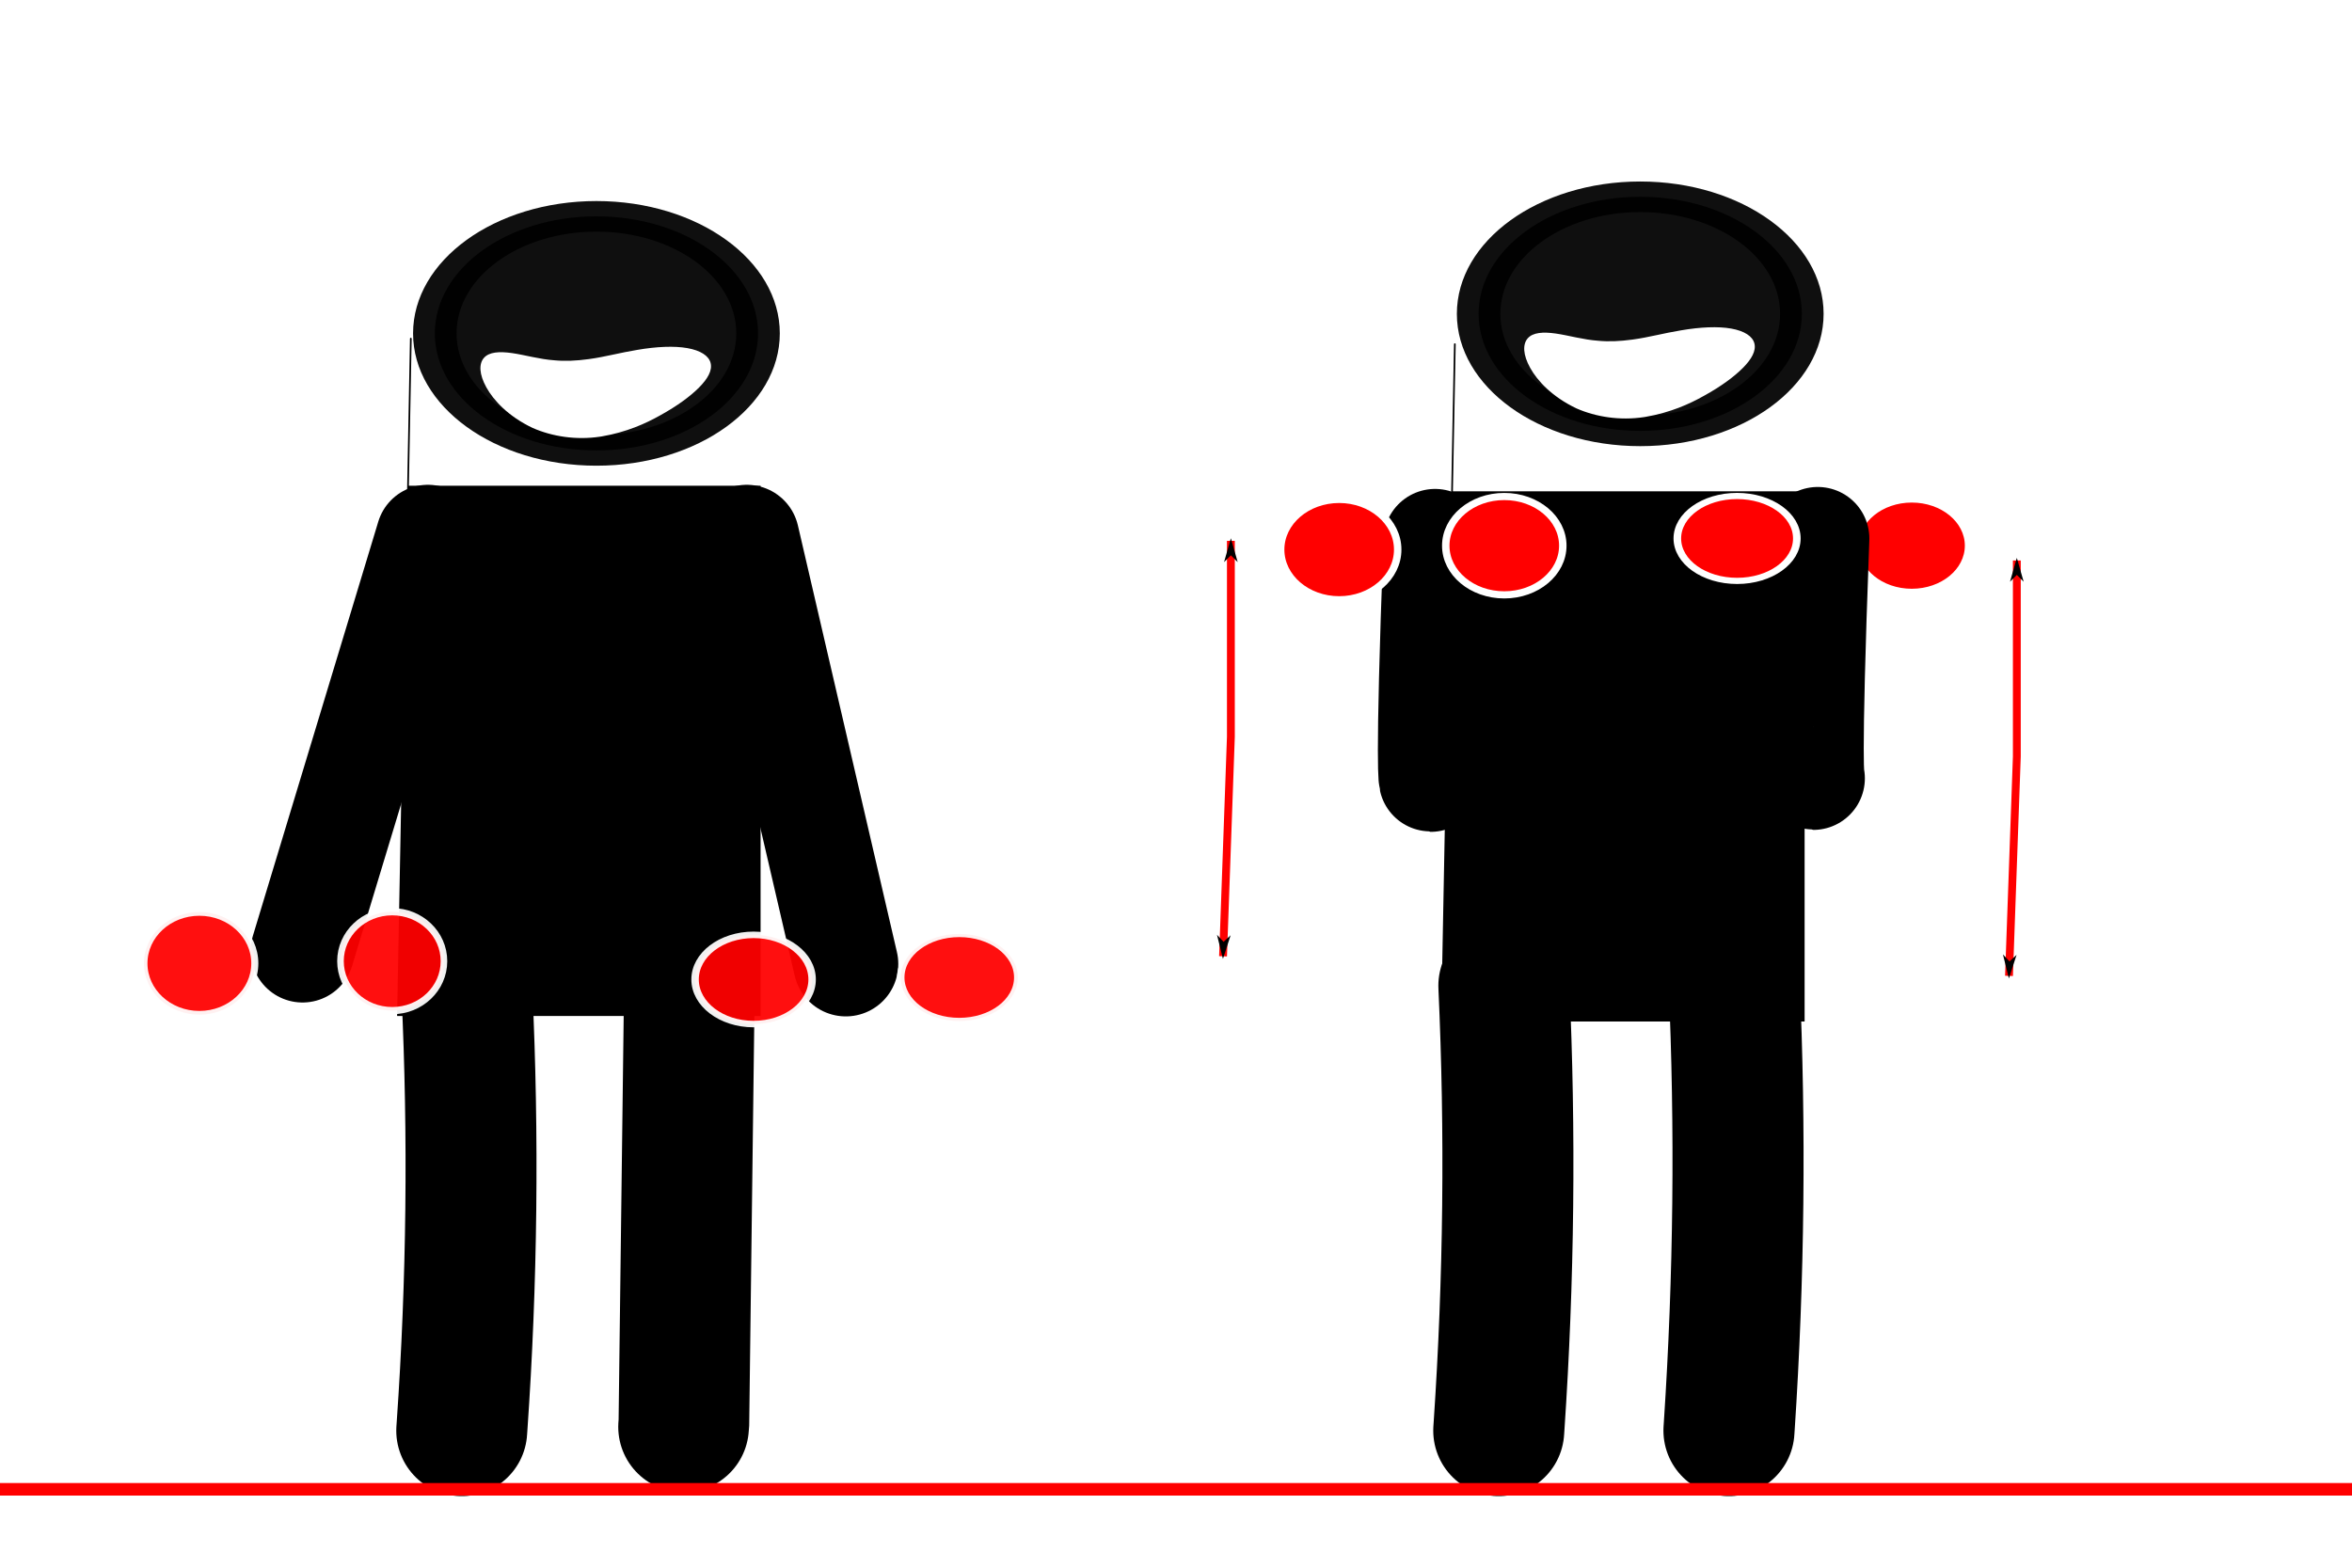 <?xml version="1.0" encoding="UTF-8" standalone="no"?>
<!-- Created with Inkscape (http://www.inkscape.org/) -->

<svg
   xmlns:dc="http://purl.org/dc/elements/1.1/"
   xmlns:cc="http://creativecommons.org/ns#"
   xmlns:rdf="http://www.w3.org/1999/02/22-rdf-syntax-ns#"
   xmlns:svg="http://www.w3.org/2000/svg"
   xmlns="http://www.w3.org/2000/svg"
   xmlns:sodipodi="http://sodipodi.sourceforge.net/DTD/sodipodi-0.dtd"
   xmlns:inkscape="http://www.inkscape.org/namespaces/inkscape"
   width="300"
   height="200"
   id="svg2"
   version="1.1"
   inkscape:version="0.48.4 r9939"
   sodipodi:docname="curl.svg"
   inkscape:export-filename="/home/denis/projects/SportsTimer/experimental/FirefoxOS.SportsTimer/app/images/gym-curl.png"
   inkscape:export-xdpi="90"
   inkscape:export-ydpi="90">
  <defs
     id="defs4">
    <inkscape:path-effect
       effect="skeletal"
       id="path-effect4770"
       is_visible="true"
       pattern="M 0,5 C 0,2.24 2.24,0 5,0 7.76,0 10,2.24 10,5 10,7.76 7.76,10 5,10 2.24,10 0,7.76 0,5 z"
       copytype="single_stretched"
       prop_scale="1"
       scale_y_rel="false"
       spacing="0"
       normal_offset="0"
       tang_offset="0"
       prop_units="false"
       vertical_pattern="false"
       fuse_tolerance="0" />
    <inkscape:path-effect
       effect="skeletal"
       id="path-effect4616"
       is_visible="true"
       pattern="m 637.506,-46.294 c 0,-2.76 2.24,-5 5,-5 2.76,0 5,2.24 5,5 0,2.76 -2.24,5 -5,5 -2.76,0 -5,-2.24 -5,-5 z"
       copytype="single_stretched"
       prop_scale="1"
       scale_y_rel="false"
       spacing="0"
       normal_offset="0"
       tang_offset="0"
       prop_units="false"
       vertical_pattern="false"
       fuse_tolerance="0" />
    <inkscape:path-effect
       effect="spiro"
       id="path-effect4592"
       is_visible="true" />
    <inkscape:path-effect
       effect="spiro"
       id="path-effect4588"
       is_visible="true" />
    <inkscape:path-effect
       effect="spiro"
       id="path-effect4574"
       is_visible="true" />
    <inkscape:path-effect
       effect="spiro"
       id="path-effect4570"
       is_visible="true" />
    <inkscape:path-effect
       effect="spiro"
       id="path-effect4477"
       is_visible="true" />
    <inkscape:path-effect
       effect="spiro"
       id="path-effect4452"
       is_visible="true" />
    <inkscape:path-effect
       effect="spiro"
       id="path-effect4427"
       is_visible="true" />
    <inkscape:path-effect
       effect="spiro"
       id="path-effect4421"
       is_visible="true" />
    <inkscape:path-effect
       effect="spiro"
       id="path-effect4417"
       is_visible="true" />
    <marker
       inkscape:stockid="DiamondSend"
       orient="auto"
       refY="0"
       refX="0"
       id="DiamondSend"
       style="overflow:visible">
      <path
         id="path4076"
         d="M 0,-7.071 -7.071,0 0,7.071 7.071,0 0,-7.071 z"
         style="fill-rule:evenodd;stroke:#000000;stroke-width:1pt"
         transform="matrix(0.2,0,0,0.2,-1.2,0)"
         inkscape:connector-curvature="0" />
    </marker>
    <inkscape:path-effect
       effect="spiro"
       id="path-effect4427-8"
       is_visible="true" />
    <inkscape:path-effect
       effect="spiro"
       id="path-effect4477-5"
       is_visible="true" />
    <inkscape:path-effect
       effect="spiro"
       id="path-effect4477-6"
       is_visible="true" />
    <inkscape:path-effect
       effect="skeletal"
       id="path-effect4616-5"
       is_visible="true"
       pattern="m 1054.951,-45.083 c 0,-2.76 2.24,-5 5,-5 2.76,0 5,2.24 5,5 0,2.76 -2.24,5 -5,5 -2.76,0 -5,-2.24 -5,-5 z"
       copytype="single_stretched"
       prop_scale="1"
       scale_y_rel="false"
       spacing="0"
       normal_offset="0"
       tang_offset="0"
       prop_units="false"
       vertical_pattern="false"
       fuse_tolerance="0" />
    <inkscape:path-effect
       effect="spiro"
       id="path-effect4477-6-4"
       is_visible="true" />
    <inkscape:path-effect
       effect="spiro"
       id="path-effect4477-7"
       is_visible="true" />
    <inkscape:path-effect
       effect="spiro"
       id="path-effect4427-8-1"
       is_visible="true" />
    <inkscape:path-effect
       effect="spiro"
       id="path-effect4427-1"
       is_visible="true" />
    <inkscape:path-effect
       effect="skeletal"
       id="path-effect4616-4"
       is_visible="true"
       pattern="m 770.643,-48.788 c 0,-2.76 2.24,-5 5,-5 2.76,0 5,2.24 5,5 0,2.76 -2.24,5 -5,5 -2.76,0 -5,-2.24 -5,-5 z"
       copytype="single_stretched"
       prop_scale="1"
       scale_y_rel="false"
       spacing="0"
       normal_offset="0"
       tang_offset="0"
       prop_units="false"
       vertical_pattern="false"
       fuse_tolerance="0" />
    <marker
       inkscape:stockid="Arrow1Lstart"
       orient="auto"
       refY="0"
       refX="0"
       id="Arrow1Lstart"
       style="overflow:visible">
      <path
         inkscape:connector-curvature="0"
         id="path3910"
         d="M 0,0 5,-5 -12.5,0 5,5 0,0 z"
         style="fill-rule:evenodd;stroke:#000000;stroke-width:1pt"
         transform="matrix(0.8,0,0,0.8,10,0)" />
    </marker>
    <marker
       inkscape:stockid="Arrow1Lend"
       orient="auto"
       refY="0"
       refX="0"
       id="Arrow1Lend"
       style="overflow:visible">
      <path
         inkscape:connector-curvature="0"
         id="path3913"
         d="M 0,0 5,-5 -12.5,0 5,5 0,0 z"
         style="fill-rule:evenodd;stroke:#000000;stroke-width:1pt"
         transform="matrix(-0.8,0,0,-0.8,-10,0)" />
    </marker>
    <marker
       inkscape:stockid="Arrow1Lstart"
       orient="auto"
       refY="0"
       refX="0"
       id="Arrow1Lstart-3"
       style="overflow:visible">
      <path
         inkscape:connector-curvature="0"
         id="path3910-4"
         d="M 0,0 5,-5 -12.5,0 5,5 0,0 z"
         style="fill-rule:evenodd;stroke:#000000;stroke-width:1pt"
         transform="matrix(0.8,0,0,0.8,10,0)" />
    </marker>
    <marker
       inkscape:stockid="Arrow1Lend"
       orient="auto"
       refY="0"
       refX="0"
       id="Arrow1Lend-7"
       style="overflow:visible">
      <path
         inkscape:connector-curvature="0"
         id="path3913-2"
         d="M 0,0 5,-5 -12.5,0 5,5 0,0 z"
         style="fill-rule:evenodd;stroke:#000000;stroke-width:1pt"
         transform="matrix(-0.8,0,0,-0.8,-10,0)" />
    </marker>
  </defs>
  <sodipodi:namedview
     id="base"
     pagecolor="#ffffff"
     bordercolor="#666666"
     borderopacity="1.0"
     inkscape:pageopacity="0.0"
     inkscape:pageshadow="2"
     inkscape:zoom="1"
     inkscape:cx="174.18259"
     inkscape:cy="132.74623"
     inkscape:document-units="px"
     inkscape:current-layer="layer1"
     showgrid="true"
     inkscape:object-paths="true"
     inkscape:snap-nodes="true"
     inkscape:snap-bbox="false"
     inkscape:snap-grids="true"
     inkscape:snap-to-guides="false"
     inkscape:snap-global="false"
     inkscape:window-width="603"
     inkscape:window-height="416"
     inkscape:window-x="543"
     inkscape:window-y="106"
     inkscape:window-maximized="0"
     width="300px">
    <inkscape:grid
       type="xygrid"
       id="grid3759"
       empspacing="5"
       visible="true"
       enabled="true"
       snapvisiblegridlinesonly="true" />
  </sodipodi:namedview>
  <g
     inkscape:label="Calque 1"
     inkscape:groupmode="layer"
     id="layer1"
     transform="translate(0,-852.362)">
    <path
       sodipodi:type="arc"
       style="opacity:0.94;fill:#000000;fill-opacity:1;stroke:#000000;stroke-width:25;stroke-linecap:round;stroke-linejoin:round;stroke-miterlimit:4;stroke-opacity:1;stroke-dasharray:none"
       id="path3767"
       sodipodi:cx="344.28571"
       sodipodi:cy="330.93362"
       sodipodi:rx="92.85714"
       sodipodi:ry="95.714287"
       d="m 437.143,330.934 c 0,52.862 -41.574,95.714 -92.857,95.714 -51.284,0 -92.857,-42.853 -92.857,-95.714 0,-52.862 41.574,-95.714 92.857,-95.714 51.284,0 92.857,42.853 92.857,95.714 z"
       transform="matrix(0.222,0,0,0.156,-0.356,843.267)" />
    <path
       style="fill:#ec8c19;fill-opacity:1;stroke:#000000;stroke-width:13.224;stroke-linecap:round;stroke-linejoin:miter;stroke-miterlimit:4;stroke-opacity:1;stroke-dasharray:none"
       d="M 54.58,920.822 38.591,973.646"
       id="path4425"
       inkscape:path-effect="#path-effect4427"
       inkscape:original-d="M 54.579975,920.82211 C 23.384512,975.76722 38.180302,973.55744 38.591294,973.64585"
       inkscape:connector-curvature="0"
       sodipodi:nodetypes="cc" />
    <path
       style="fill:#000000;fill-opacity:1;stroke:#000000;stroke-width:13.383;stroke-linecap:round;stroke-linejoin:miter;stroke-miterlimit:4;stroke-opacity:1;stroke-dasharray:none"
       d="m 95.253,920.902 12.633,54.437"
       id="path4425-1"
       inkscape:path-effect="#path-effect4427-8"
       inkscape:original-d="m 95.25311,920.90168 c 11.0832,62.9778 5.60331,56.49957 12.63345,54.4373"
       inkscape:connector-curvature="0"
       sodipodi:nodetypes="cc" />
    <path
       style="fill:none;stroke:#000000;stroke-width:16.702;stroke-linecap:round;stroke-linejoin:miter;stroke-miterlimit:4;stroke-opacity:1;stroke-dasharray:none"
       d="m 59.556,978.865 c 0.867,18.473 0.66,36.997 -0.621,55.446 -0.013,0.19 -0.027,0.381 -0.04,0.571"
       id="path4475"
       inkscape:path-effect="#path-effect4477"
       inkscape:original-d="m 59.555635,978.86475 -0.621282,55.44645 -0.03997,0.5707"
       inkscape:connector-curvature="0" />
    <path
       style="fill:#e67310;fill-opacity:1;stroke:#000000;stroke-width:16.664;stroke-linecap:round;stroke-linejoin:miter;stroke-miterlimit:4;stroke-opacity:1;stroke-dasharray:none"
       d="m 87.889,981.629 -0.657,52.234 -0.042,0.538"
       id="path4475-4"
       inkscape:path-effect="#path-effect4477-6"
       inkscape:original-d="m 87.88908,981.62901 -0.65654,52.23409 -0.0422,0.5376"
       inkscape:connector-curvature="0" />
    <path
       style="fill:#ffffff;fill-opacity:1;fill-rule:evenodd;stroke:none"
       d="m 61.722,898.023 c 0.657,-0.759 1.962,-0.846 3.581,-0.616 1.619,0.23 3.529,0.793 5.422,0.922 1.303,0.129 2.767,0.069 4.353,-0.151 0.044,-0.006 0.088,-0.012 0.132,-0.019 1.871,-0.251 3.96,-0.818 6.067,-1.159 2.46,-0.424 4.733,-0.524 6.406,-0.225 1.672,0.299 2.727,0.973 2.958,1.904 0.231,0.932 -0.352,1.988 -1.47,3.114 -1.118,1.126 -2.774,2.351 -4.963,3.558 -1.863,1.051 -4.295,2.142 -7.432,2.684 -0.084,0.014 -0.168,0.027 -0.253,0.04 -3.039,0.455 -6.091,-0.025 -8.573,-1.112 -1.574,-0.746 -2.824,-1.636 -3.792,-2.535 -0.968,-0.899 -1.657,-1.808 -2.119,-2.641 -0.924,-1.666 -0.973,-3.005 -0.317,-3.763 z"
       id="path4614"
       inkscape:path-effect="#path-effect4616"
       inkscape:original-d="m 61.721747,898.02257 c 11.261968,9.74402 17.154126,3.56846 28.918442,0.65649"
       inkscape:connector-curvature="0" />
    <path
       sodipodi:type="arc"
       style="opacity:0.94;fill:#ffffff;fill-opacity:1;stroke:#ffffff;stroke-width:5;stroke-linecap:round;stroke-linejoin:round;stroke-miterlimit:4;stroke-opacity:1;stroke-dasharray:none"
       id="path4658"
       sodipodi:cx="120"
       sodipodi:cy="743.79077"
       sodipodi:rx="18.571428"
       sodipodi:ry="14.285714"
       d="m 138.571,743.791 c 0,7.89 -8.315,14.286 -18.571,14.286 -10.257,0 -18.571,-6.396 -18.571,-14.286 0,-7.89 8.315,-14.286 18.571,-14.286 10.257,0 18.571,6.396 18.571,14.286 z"
       transform="matrix(0.372,0,0,0.207,-41.319,820.303)" />
    <path
       style="fill:none;stroke:#000000;stroke-width:16.71;stroke-linecap:round;stroke-linejoin:miter;stroke-miterlimit:4;stroke-opacity:1;stroke-dasharray:none"
       d="m 191.819,978.111 c 0.854,18.721 0.649,37.49 -0.614,56.188 -0.013,0.193 -0.026,0.386 -0.039,0.578"
       id="path4475-47"
       inkscape:path-effect="#path-effect4477-7"
       inkscape:original-d="m 191.81926,978.11117 -0.61367,56.18833 -0.0394,0.5784"
       inkscape:connector-curvature="0" />
    <path
       style="fill:none;stroke:#000000;stroke-width:16.718;stroke-linecap:round;stroke-linejoin:miter;stroke-miterlimit:4;stroke-opacity:1;stroke-dasharray:none"
       d="m 221.176,977.358 c 0.847,18.969 0.644,37.984 -0.606,56.93 -0.013,0.195 -0.026,0.391 -0.039,0.586"
       id="path4475-4-6"
       inkscape:path-effect="#path-effect4477-6-4"
       inkscape:original-d="m 221.17566,977.35758 -0.60622,56.93042 -0.039,0.5859"
       inkscape:connector-curvature="0" />
    <path
       sodipodi:type="arc"
       style="fill:#ff0000;fill-opacity:1;stroke:#ffffff;stroke-width:5;stroke-linecap:round;stroke-linejoin:round;stroke-miterlimit:4;stroke-opacity:1;stroke-dasharray:none"
       id="path4660-0-8"
       sodipodi:cx="109.28571"
       sodipodi:cy="836.64789"
       sodipodi:rx="39.285713"
       sodipodi:ry="34.285713"
       d="m 148.571,836.648 c 0,18.935 -17.589,34.286 -39.286,34.286 C 87.589,870.934 70,855.583 70,836.648 c 0,-18.935 17.589,-34.286 39.286,-34.286 21.697,0 39.286,15.35 39.286,34.286 z"
       transform="matrix(0.184,0,0,0.173,223.74,777.235)" />
    <path
       sodipodi:type="arc"
       style="opacity:0.94;fill:#000000;fill-opacity:1;stroke:#000000;stroke-width:25;stroke-linecap:round;stroke-linejoin:round;stroke-miterlimit:4;stroke-opacity:1;stroke-dasharray:none"
       id="path3767-2"
       sodipodi:cx="344.28571"
       sodipodi:cy="330.93362"
       sodipodi:rx="92.85714"
       sodipodi:ry="95.714287"
       d="m 437.143,330.934 c 0,52.862 -41.574,95.714 -92.857,95.714 -51.284,0 -92.857,-42.853 -92.857,-95.714 0,-52.862 41.574,-95.714 92.857,-95.714 51.284,0 92.857,42.853 92.857,95.714 z"
       transform="matrix(0.222,0,0,0.156,132.782,840.773)" />
    <path
       style="fill:#ffffff;fill-opacity:1;fill-rule:evenodd;stroke:none"
       d="m 194.859,895.529 c 0.657,-0.759 1.962,-0.846 3.581,-0.616 1.619,0.23 3.529,0.793 5.422,0.922 1.303,0.129 2.767,0.069 4.353,-0.151 0.044,-0.006 0.088,-0.012 0.132,-0.019 1.871,-0.251 3.96,-0.818 6.067,-1.159 2.46,-0.424 4.733,-0.524 6.406,-0.225 1.672,0.299 2.727,0.973 2.958,1.904 0.231,0.932 -0.352,1.988 -1.47,3.114 -1.118,1.126 -2.774,2.351 -4.963,3.558 -1.863,1.051 -4.295,2.142 -7.432,2.684 -0.084,0.014 -0.168,0.027 -0.253,0.04 -3.039,0.455 -6.091,-0.025 -8.573,-1.113 -1.574,-0.746 -2.824,-1.636 -3.792,-2.535 -0.968,-0.899 -1.657,-1.808 -2.119,-2.641 -0.924,-1.666 -0.973,-3.005 -0.317,-3.763 z"
       id="path4614-3"
       inkscape:path-effect="#path-effect4616-4"
       inkscape:original-d="m 194.8592,895.52873 c 11.26196,9.74402 17.15412,3.56846 28.91844,0.65649"
       inkscape:connector-curvature="0" />
    <path
       style="fill:#000000;fill-opacity:1;stroke:#000000;stroke-width:0.215px;stroke-linecap:butt;stroke-linejoin:miter;stroke-opacity:1"
       d="m 52.043,914.441 44.863,0 0,67.431 -46.145,0 c 0,0 2.564,-134.862 1.282,-67.431 z"
       id="path3761"
       inkscape:connector-curvature="0" />
    <path
       sodipodi:type="arc"
       style="opacity:0.94;fill:#ff0000;fill-opacity:1;stroke:#ffffff;stroke-width:5;stroke-linecap:round;stroke-linejoin:round;stroke-miterlimit:4;stroke-opacity:1;stroke-dasharray:none"
       id="path4660-4"
       sodipodi:cx="109.28571"
       sodipodi:cy="836.64789"
       sodipodi:rx="39.285713"
       sodipodi:ry="34.285713"
       d="m 148.571,836.648 c 0,18.935 -17.589,34.286 -39.286,34.286 C 87.589,870.934 70,855.583 70,836.648 c 0,-18.935 17.589,-34.286 39.286,-34.286 21.697,0 39.286,15.35 39.286,34.286 z"
       transform="matrix(0.19,0,0,0.166,75.358,838.434)" />
    <path
       sodipodi:type="arc"
       style="opacity:0.94;fill:#ff0000;fill-opacity:1;stroke:#ffffff;stroke-width:5;stroke-linecap:round;stroke-linejoin:round;stroke-miterlimit:4;stroke-opacity:1;stroke-dasharray:none"
       id="path4660-0"
       sodipodi:cx="109.28571"
       sodipodi:cy="836.64789"
       sodipodi:rx="39.285713"
       sodipodi:ry="34.285713"
       d="m 148.571,836.648 c 0,18.935 -17.589,34.286 -39.286,34.286 C 87.589,870.934 70,855.583 70,836.648 c 0,-18.935 17.589,-34.286 39.286,-34.286 21.697,0 39.286,15.35 39.286,34.286 z"
       transform="matrix(0.19,0,0,0.162,101.591,841.528)" />
    <path
       sodipodi:type="arc"
       style="opacity:0.94;fill:#ff0000;fill-opacity:1;stroke:#ffffff;stroke-width:5;stroke-linecap:round;stroke-linejoin:round;stroke-miterlimit:4;stroke-opacity:1;stroke-dasharray:none"
       id="path4660"
       sodipodi:cx="109.28571"
       sodipodi:cy="836.64789"
       sodipodi:rx="39.285713"
       sodipodi:ry="34.285713"
       d="m 148.571,836.648 c 0,18.935 -17.589,34.286 -39.286,34.286 C 87.589,870.934 70,855.583 70,836.648 c 0,-18.935 17.589,-34.286 39.286,-34.286 21.697,0 39.286,15.35 39.286,34.286 z"
       transform="matrix(0.18,0,0,0.191,5.759,815.463)" />
    <path
       sodipodi:type="arc"
       style="opacity:0.94;fill:#ff0000;fill-opacity:1;stroke:#ffffff;stroke-width:5;stroke-linecap:round;stroke-linejoin:round;stroke-miterlimit:4;stroke-opacity:1;stroke-dasharray:none"
       id="path4660-7"
       sodipodi:cx="109.28571"
       sodipodi:cy="836.64789"
       sodipodi:rx="39.285713"
       sodipodi:ry="34.285713"
       d="m 148.571,836.648 c 0,18.935 -17.589,34.286 -39.286,34.286 C 87.589,870.934 70,855.583 70,836.648 c 0,-18.935 17.589,-34.286 39.286,-34.286 21.697,0 39.286,15.35 39.286,34.286 z"
       transform="matrix(0.168,0,0,0.184,31.668,821.042)" />
    <path
       style="fill:#000000;fill-opacity:1;stroke:#000000;stroke-width:0.215px;stroke-linecap:butt;stroke-linejoin:miter;stroke-opacity:1"
       d="m 185.209,915.147 44.863,0 0,67.431 -46.145,0 c 0,0 2.564,-134.862 1.282,-67.431 z"
       id="path3761-7"
       inkscape:connector-curvature="0" />
    <path
       style="fill:none;stroke:#000000;stroke-width:13.16;stroke-linecap:round;stroke-linejoin:miter;stroke-miterlimit:4;stroke-opacity:1;stroke-dasharray:none"
       d="m 183.045,921.317 c -1.145,30.59 -0.572,30.59 -0.572,30.59"
       id="path3110"
       inkscape:connector-curvature="0" />
    <path
       style="fill:none;stroke:#000000;stroke-width:13.16;stroke-linecap:round;stroke-linejoin:miter;stroke-miterlimit:4;stroke-opacity:1;stroke-dasharray:none"
       d="m 231.858,921.067 c -1.145,30.59 -0.572,30.59 -0.572,30.59"
       id="path3110-0"
       inkscape:connector-curvature="0" />
    <path
       sodipodi:type="arc"
       style="fill:#ff0000;fill-opacity:1;stroke:#ffffff;stroke-width:5;stroke-linecap:round;stroke-linejoin:round;stroke-miterlimit:4;stroke-opacity:1;stroke-dasharray:none"
       id="path4660-1"
       sodipodi:cx="109.28571"
       sodipodi:cy="836.64789"
       sodipodi:rx="39.285713"
       sodipodi:ry="34.285713"
       d="m 148.571,836.648 c 0,18.935 -17.589,34.286 -39.286,34.286 C 87.589,870.934 70,855.583 70,836.648 c 0,-18.935 17.589,-34.286 39.286,-34.286 21.697,0 39.286,15.35 39.286,34.286 z"
       transform="matrix(0.19,0,0,0.183,171.108,768.872)" />
    <path
       sodipodi:type="arc"
       style="opacity:1;fill:#ff0000;fill-opacity:1;stroke:#ffffff;stroke-width:5;stroke-linecap:round;stroke-linejoin:round;stroke-miterlimit:4;stroke-opacity:1;stroke-dasharray:none"
       id="path4660-7-0"
       sodipodi:cx="109.28571"
       sodipodi:cy="836.64789"
       sodipodi:rx="39.285713"
       sodipodi:ry="34.285713"
       d="m 148.571,836.648 c 0,18.935 -17.589,34.286 -39.286,34.286 C 87.589,870.934 70,855.583 70,836.648 c 0,-18.935 17.589,-34.286 39.286,-34.286 21.697,0 39.286,15.35 39.286,34.286 z"
       transform="matrix(0.19,0,0,0.187,150.049,766.024)" />
    <path
       sodipodi:type="arc"
       style="fill:#ff0000;fill-opacity:1;stroke:#ffffff;stroke-width:5;stroke-linecap:round;stroke-linejoin:round;stroke-miterlimit:4;stroke-opacity:1;stroke-dasharray:none"
       id="path4660-4-0"
       sodipodi:cx="109.28571"
       sodipodi:cy="836.64789"
       sodipodi:rx="39.285713"
       sodipodi:ry="34.285713"
       d="m 148.571,836.648 c 0,18.935 -17.589,34.286 -39.286,34.286 C 87.589,870.934 70,855.583 70,836.648 c 0,-18.935 17.589,-34.286 39.286,-34.286 21.697,0 39.286,15.35 39.286,34.286 z"
       transform="matrix(0.194,0,0,0.158,200.365,788.864)" />
    <path
       style="fill:#ff0000;fill-opacity:1;stroke:#ff0000;stroke-width:1.6;stroke-linecap:butt;stroke-linejoin:miter;stroke-miterlimit:4;stroke-opacity:1;stroke-dasharray:none"
       d="m 0,1042.362 300,0"
       id="path4499"
       inkscape:connector-curvature="0" />
    <path
       style="fill:none;stroke:#ff0000;stroke-width:1px;stroke-linecap:butt;stroke-linejoin:miter;stroke-opacity:1;marker-start:url(#Arrow1Lstart);marker-end:url(#Arrow1Lend)"
       d="m 157,921.362 0,25 -1,28"
       id="path3130"
       inkscape:connector-curvature="0"
       sodipodi:nodetypes="ccc" />
    <path
       style="fill:none;stroke:#ff0000;stroke-width:1px;stroke-linecap:butt;stroke-linejoin:miter;stroke-opacity:1;marker-start:url(#Arrow1Lstart);marker-end:url(#Arrow1Lend)"
       d="m 257.249,923.862 0,25 -1,28"
       id="path3130-1"
       inkscape:connector-curvature="0"
       sodipodi:nodetypes="ccc" />
  </g>
</svg>
